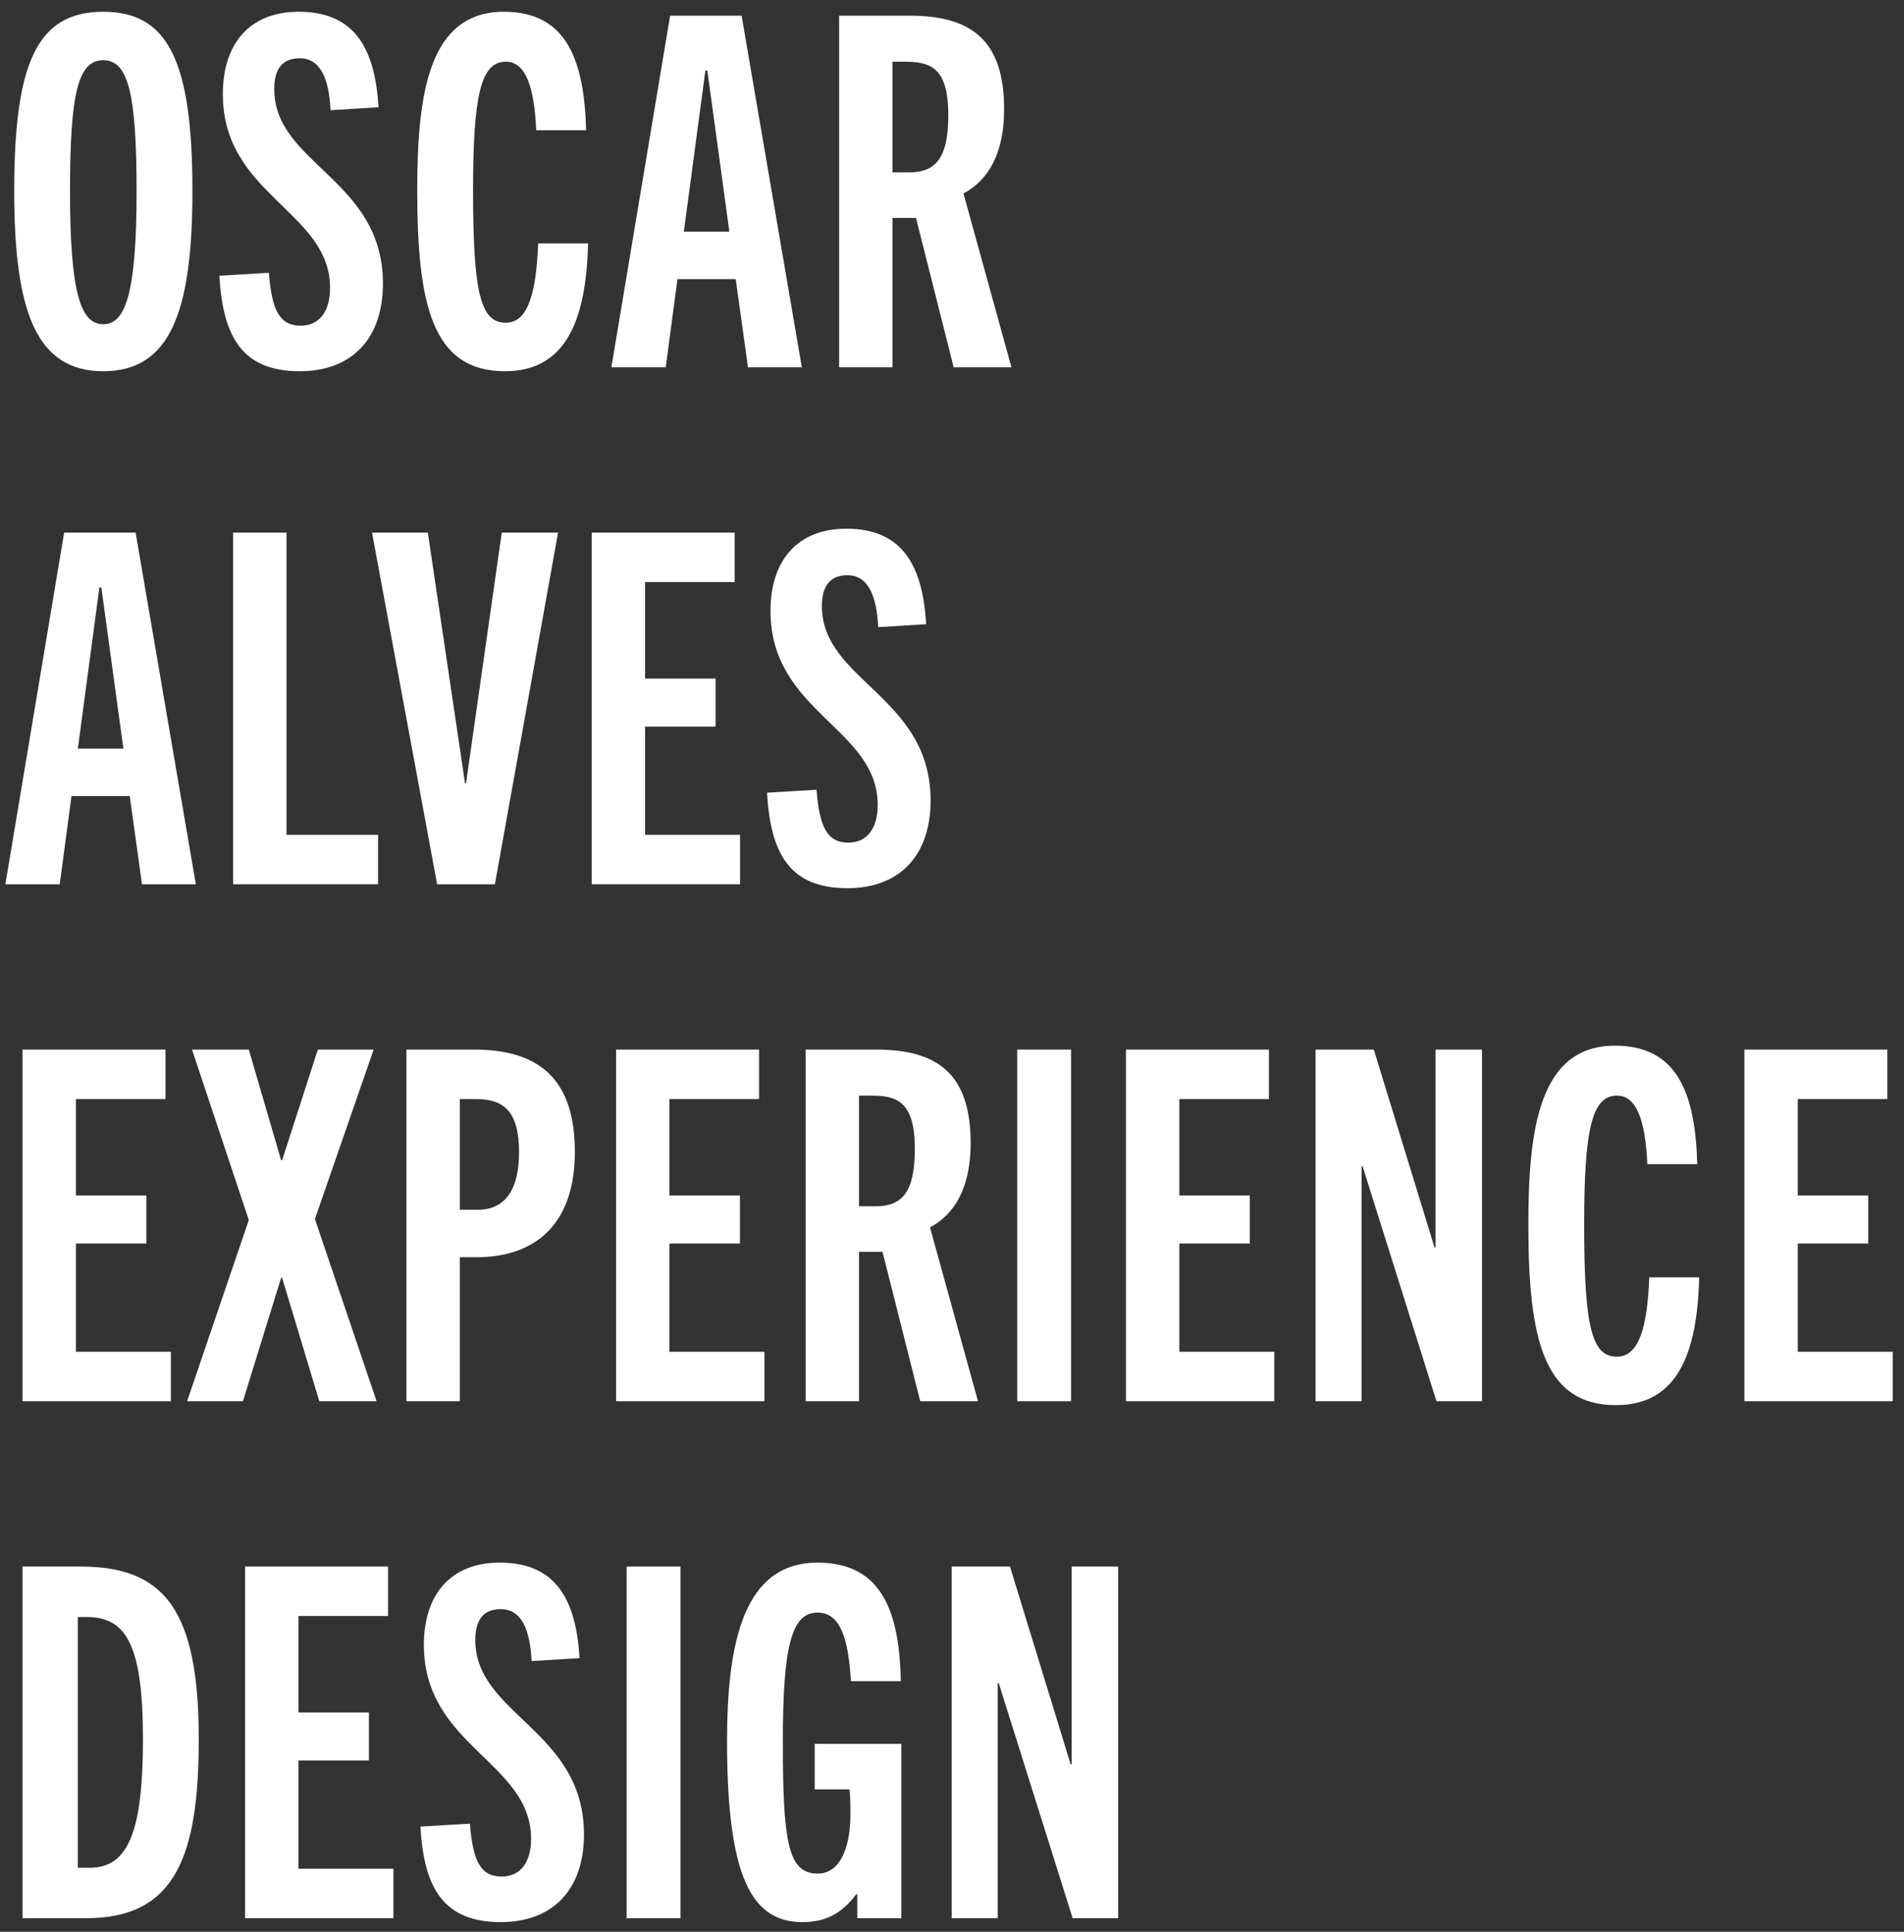 <svg width="140" height="142" viewBox="0 0 140 142" fill="none" xmlns="http://www.w3.org/2000/svg">
<rect x="0" y="0" width="140" height="142" fill="#333333" stroke="none"/>
<path d="M7.596 27.288C12.528 27.288 14.148 22.896 14.148 14.04C14.148 4.536 12.384 0.864 7.596 0.864C2.772 0.864 1.044 4.536 1.044 14.04C1.044 22.896 2.664 27.288 7.596 27.288ZM7.596 23.832C5.94 23.832 5.148 21.6 5.148 14.04C5.148 6.768 5.76 4.428 7.596 4.428C9.396 4.428 10.044 6.768 10.044 14.04C10.044 21.6 9.216 23.832 7.596 23.832Z" fill="#ffffff"/>
<path d="M27.833 7.884C27.581 3.744 26.213 0.864 21.965 0.864C18.329 0.864 16.385 3.24 16.385 6.912C16.385 14.364 24.269 15.516 24.269 21.168C24.269 22.896 23.477 23.94 22.109 23.94C20.525 23.94 19.985 22.752 19.769 20.052L16.133 20.268C16.385 24.876 17.897 27.288 22.037 27.288C25.925 27.288 28.157 24.84 28.157 20.844C28.157 13.176 20.165 12.06 20.165 6.552C20.165 5.148 20.705 4.284 22.037 4.284C23.585 4.284 24.197 5.832 24.305 8.1L27.833 7.884Z" fill="#ffffff"/>
<path d="M39.571 17.892C39.427 21.564 38.815 23.724 37.195 23.724C35.359 23.724 34.783 21.636 34.783 14.004C34.783 6.984 35.359 4.536 37.195 4.536C38.635 4.536 39.283 6.336 39.427 9.576H43.099C42.955 4.464 41.695 0.864 37.051 0.864C31.507 0.864 30.679 6.912 30.679 14.004C30.679 22.428 31.795 27.288 37.123 27.288C41.659 27.288 43.099 23.472 43.243 17.892H39.571Z" fill="#ffffff"/>
<path d="M58.958 27L54.53 1.152H49.274L44.954 27H48.95L49.814 20.52H54.098L54.998 27H58.958ZM51.866 5.184H52.01L53.63 17.028H50.282L51.866 5.184Z" fill="#ffffff"/>
<path d="M74.372 27L70.844 14.22C72.68 13.248 73.832 11.268 73.832 8.028C73.832 2.988 71.456 1.152 66.884 1.152H61.7V27H65.624V16.02H67.352L70.124 27H74.372ZM65.624 12.672V4.536H66.488C68.36 4.536 69.728 4.896 69.728 8.46C69.728 11.628 68.792 12.672 66.848 12.672H65.624Z" fill="#ffffff"/>
<path d="M14.4 65L9.972 39.152H4.716L0.396 65H4.392L5.256 58.52H9.54L10.44 65H14.4ZM7.308 43.184H7.452L9.072 55.028H5.724L7.308 43.184Z" fill="#ffffff"/>
<path d="M27.798 65V61.364H21.066V39.152H17.142V65H27.798Z" fill="#ffffff"/>
<path d="M36.39 65L41.034 39.152H36.894L34.266 57.584H34.194L31.458 39.152H27.354L32.142 65H36.39Z" fill="#ffffff"/>
<path d="M54.415 65V61.364H47.431V53.408H52.615V49.88H47.431V42.788H54.019V39.152H43.507V65H54.415Z" fill="#ffffff"/>
<path d="M68.102 45.884C67.85 41.744 66.482 38.864 62.234 38.864C58.598 38.864 56.654 41.24 56.654 44.912C56.654 52.364 64.538 53.516 64.538 59.168C64.538 60.896 63.746 61.94 62.378 61.94C60.794 61.94 60.254 60.752 60.038 58.052L56.402 58.268C56.654 62.876 58.166 65.288 62.306 65.288C66.194 65.288 68.426 62.84 68.426 58.844C68.426 51.176 60.434 50.06 60.434 44.552C60.434 43.148 60.974 42.284 62.306 42.284C63.854 42.284 64.466 43.832 64.574 46.1L68.102 45.884Z" fill="#ffffff"/>
<path d="M12.564 103V99.364H5.58V91.408H10.764V87.88H5.58V80.788H12.168V77.152H1.656V103H12.564Z" fill="#ffffff"/>
<path d="M27.691 103L23.155 89.608L27.475 77.152H23.371L20.743 85.288H20.671L18.295 77.152H14.119L18.295 89.68L13.759 103H17.863L20.671 93.928H20.743L23.479 103H27.691Z" fill="#ffffff"/>
<path d="M33.809 103V92.416H34.997C39.677 92.416 42.269 89.68 42.269 84.676C42.269 79.42 39.749 77.152 34.853 77.152H29.885V103H33.809ZM33.809 88.924V80.788H34.997C37.049 80.788 38.165 81.688 38.165 84.712C38.165 87.376 37.193 88.924 35.141 88.924H33.809Z" fill="#ffffff"/>
<path d="M56.208 103V99.364H49.224V91.408H54.408V87.88H49.224V80.788H55.812V77.152H45.3V103H56.208Z" fill="#ffffff"/>
<path d="M71.911 103L68.383 90.22C70.219 89.248 71.371 87.268 71.371 84.028C71.371 78.988 68.995 77.152 64.423 77.152H59.239V103H63.163V92.02H64.891L67.663 103H71.911ZM63.163 88.672V80.536H64.027C65.899 80.536 67.267 80.896 67.267 84.46C67.267 87.628 66.331 88.672 64.387 88.672H63.163Z" fill="#ffffff"/>
<path d="M78.755 103V77.152H74.795V103H78.755Z" fill="#ffffff"/>
<path d="M93.7 103V99.364H86.716V91.408H91.9V87.88H86.716V80.788H93.304V77.152H82.792V103H93.7Z" fill="#ffffff"/>
<path d="M108.971 103V77.152H105.551V91.696H105.479L101.015 77.152H96.731V103H100.115V85.72H100.187L105.623 103H108.971Z" fill="#ffffff"/>
<path d="M121.27 93.892C121.126 97.564 120.514 99.724 118.894 99.724C117.058 99.724 116.482 97.636 116.482 90.004C116.482 82.984 117.058 80.536 118.894 80.536C120.334 80.536 120.982 82.336 121.126 85.576H124.798C124.654 80.464 123.394 76.864 118.75 76.864C113.206 76.864 112.378 82.912 112.378 90.004C112.378 98.428 113.494 103.288 118.822 103.288C123.358 103.288 124.798 99.472 124.942 93.892H121.27Z" fill="#ffffff"/>
<path d="M139.173 103V99.364H132.189V91.408H137.373V87.88H132.189V80.788H138.777V77.152H128.265V103H139.173Z" fill="#ffffff"/>
<path d="M6.372 141C12.96 141 14.616 136.32 14.616 127.824C14.616 118.248 12.024 115.152 5.904 115.152H1.656V141H6.372ZM5.724 137.292V118.86H6.336C9.18 118.86 10.512 120.696 10.512 127.824C10.512 134.52 9.468 137.292 6.624 137.292H5.724Z" fill="#ffffff"/>
<path d="M28.928 141V137.364H21.945V129.408H27.128V125.88H21.945V118.788H28.532V115.152H18.02V141H28.928Z" fill="#ffffff"/>
<path d="M42.615 121.884C42.363 117.744 40.995 114.864 36.747 114.864C33.111 114.864 31.167 117.24 31.167 120.912C31.167 128.364 39.051 129.516 39.051 135.168C39.051 136.896 38.259 137.94 36.891 137.94C35.307 137.94 34.767 136.752 34.551 134.052L30.915 134.268C31.167 138.876 32.679 141.288 36.819 141.288C40.707 141.288 42.939 138.84 42.939 134.844C42.939 127.176 34.947 126.06 34.947 120.552C34.947 119.148 35.487 118.284 36.819 118.284C38.367 118.284 38.979 119.832 39.087 122.1L42.615 121.884Z" fill="#ffffff"/>
<path d="M50.034 141V115.152H46.074V141H50.034Z" fill="#ffffff"/>
<path d="M66.275 141V128.184H59.903V131.532H62.459C62.531 132.072 62.531 132.792 62.531 133.368C62.531 135.672 61.847 137.724 60.119 137.724C57.923 137.724 57.563 135.348 57.563 128.004C57.563 120.948 58.211 118.536 60.119 118.536C61.811 118.536 62.387 120.516 62.567 123.576H66.239C66.131 118.824 65.051 114.864 60.119 114.864C54.719 114.864 53.459 120.624 53.459 128.004C53.459 138.12 55.331 141.288 59.003 141.288C60.551 141.288 61.811 140.784 62.963 139.236H63.035V141H66.275Z" fill="#ffffff"/>
<path d="M82.219 141V115.152H78.799V129.696H78.727L74.263 115.152H69.979V141H73.363V123.72H73.435L78.871 141H82.219Z" fill="#ffffff"/>
</svg>
